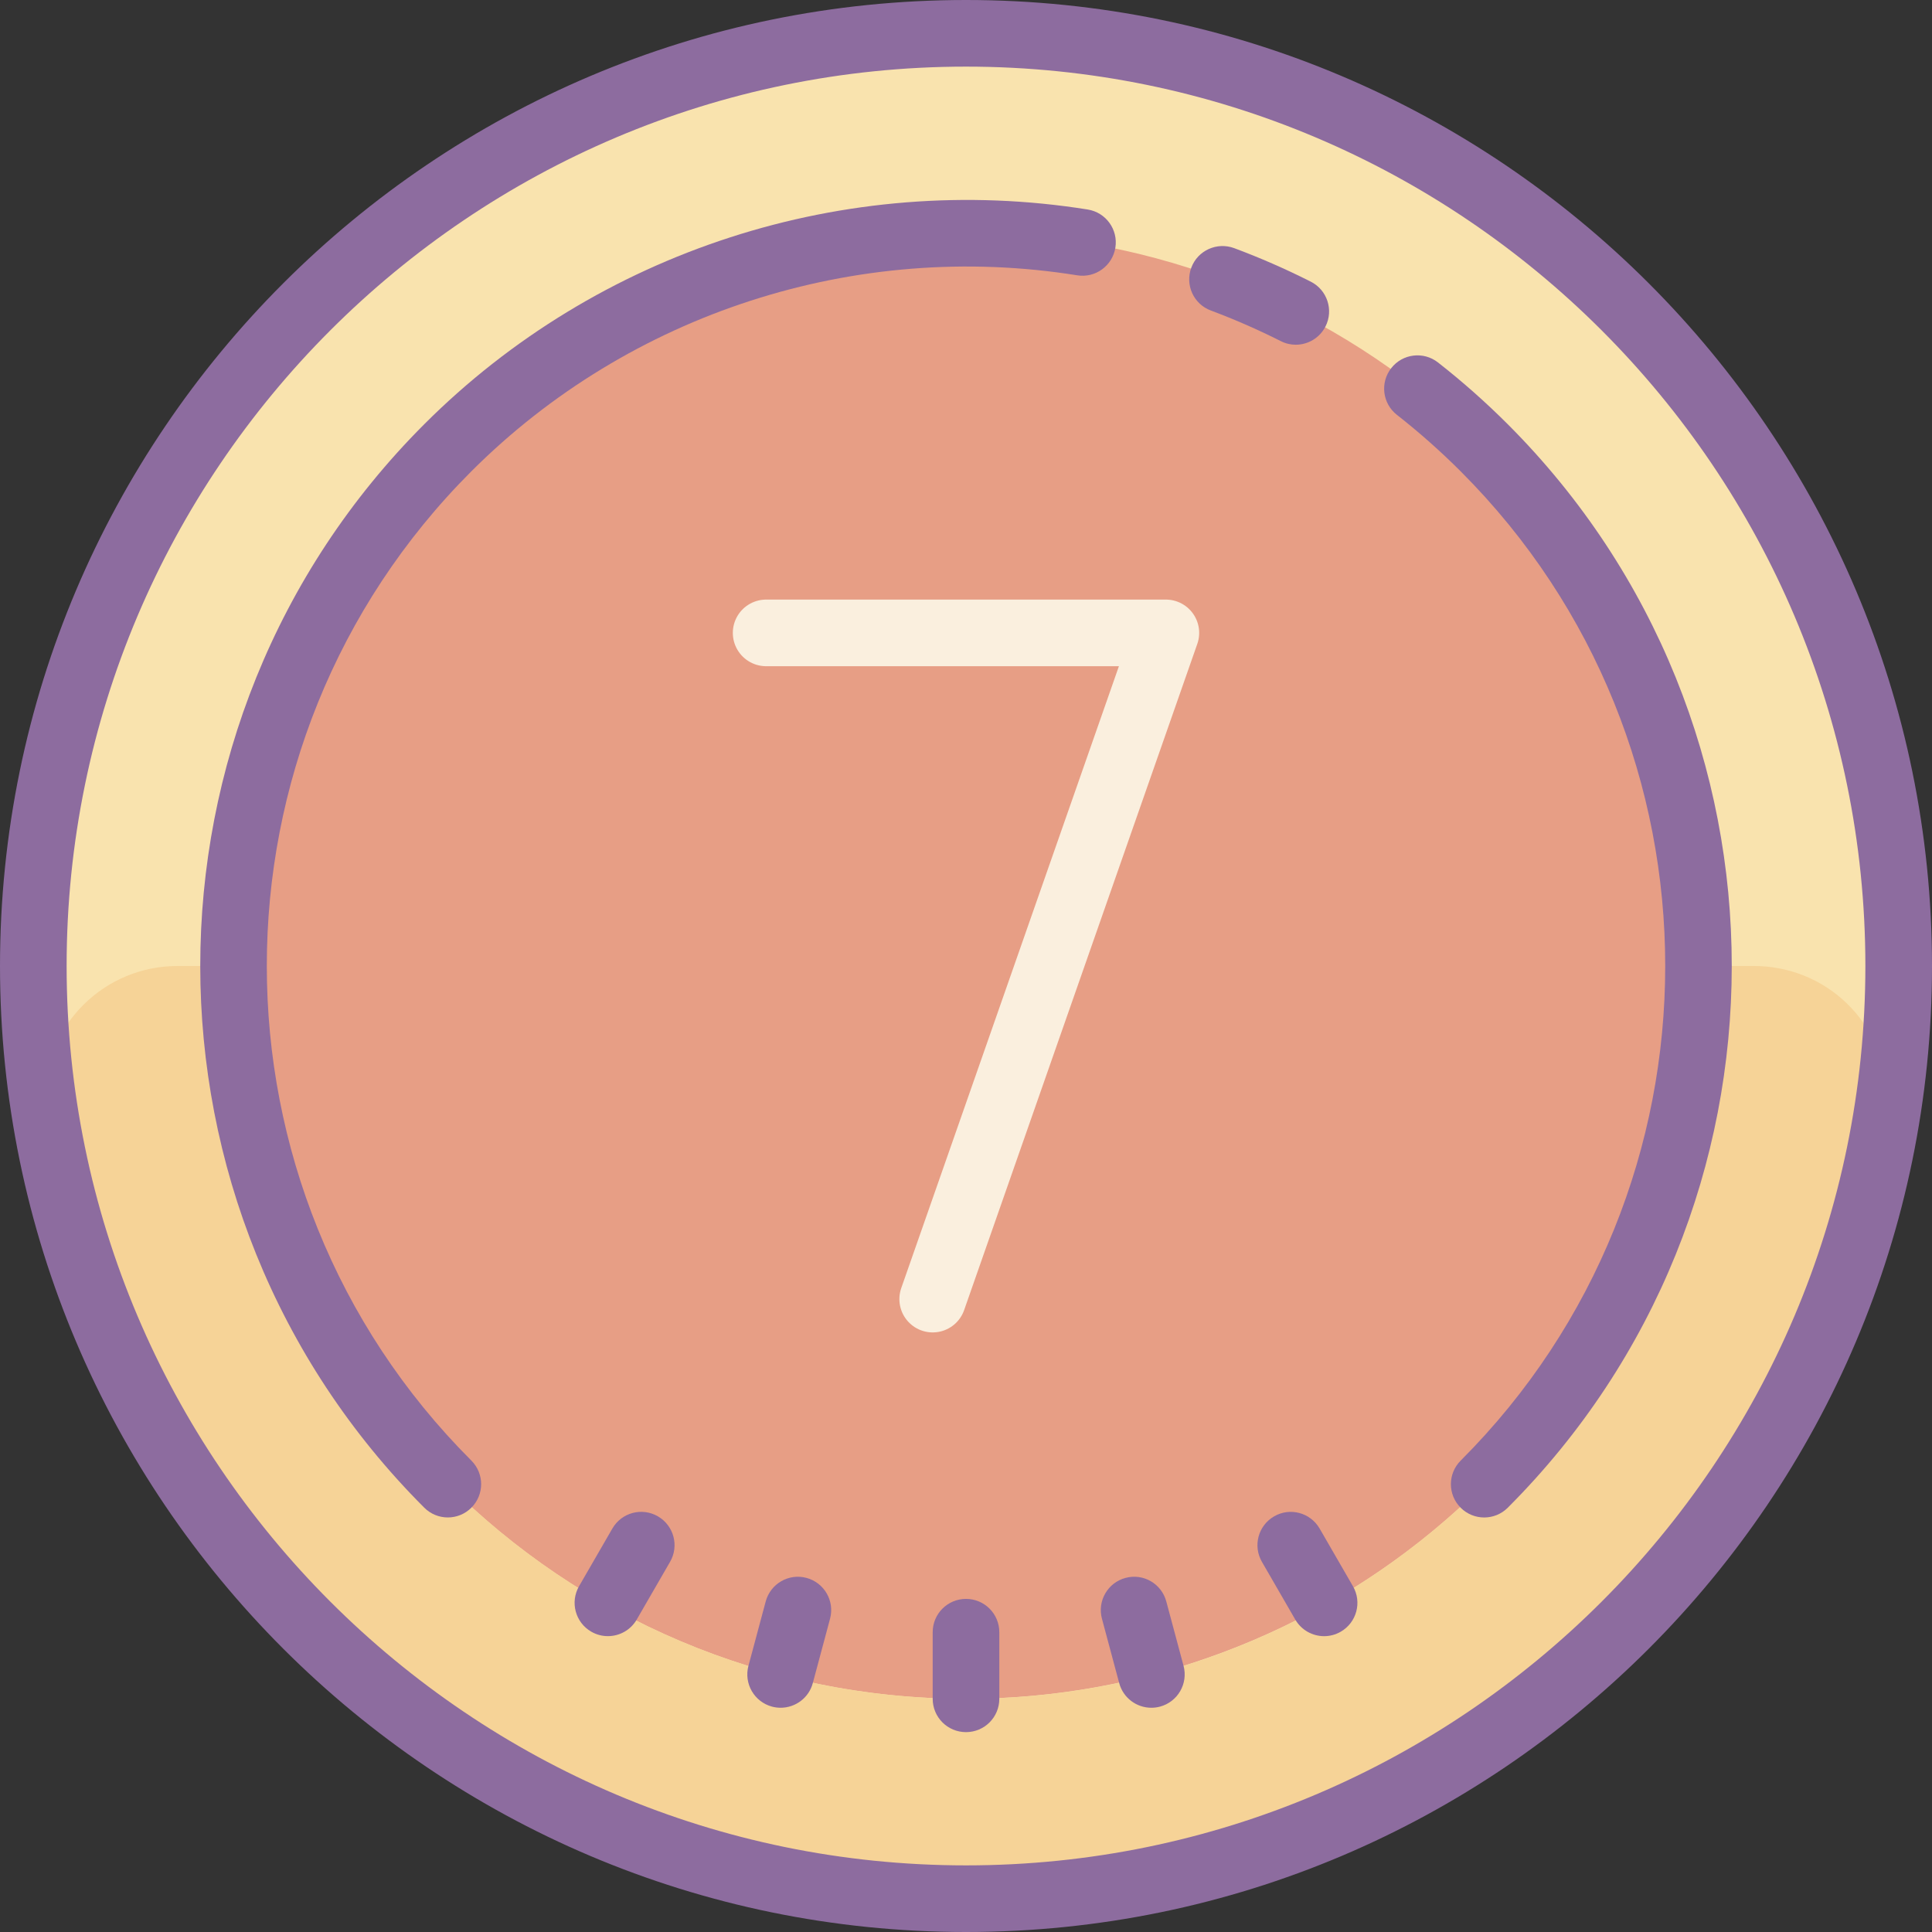 <svg height="58" viewBox="0 0 58 58" width="58" xmlns="http://www.w3.org/2000/svg"><rect x="0" y="0" width="58" height="58" fill="#333333" stroke="none"/><g fill="none" fill-rule="evenodd"><circle cx="29" cy="29" fill="#e79e85" fill-rule="nonzero" r="28"/><path d="m29 1c-15.464 0-28 12.536-28 28s12.536 28 28 28 28-12.536 28-28-12.536-28-28-28zm0 50c-12.15.002-22.002-9.846-22.004-21.996-.001-12.151 9.847-22.002 21.997-22.004 5.651-.001 11.085 2.173 15.177 6.07l.68.67c.26.267.51.54.75.82 7.975 9.167 7.009 23.063-2.158 31.038-4.004 3.484-9.134 5.403-14.442 5.402z" fill="#f9e3ae" fill-rule="nonzero"/><path d="m29 51c-12.15 0-22-9.85-22-22h-1.66c-2.209-.007-4.006 1.777-4.013 3.986-.001.243.02.485.063.724 2.588 15.246 17.046 25.507 32.292 22.918 11.734-1.992 20.926-11.184 22.918-22.918.392-2.174-1.052-4.254-3.226-4.646-.236-.043-.475-.064-.714-.064h-1.66c0 12.15-9.85 22-22 22z" fill="#f6d397" fill-rule="nonzero"/><path d="m23 19h12l-7 20" stroke="#faefde" stroke-linecap="round" stroke-linejoin="round" stroke-width="2"/><g fill-rule="nonzero"><path d="m38.899 10.349c.365 0 .718-.201.894-.55.249-.492.051-1.094-.442-1.343-.748-.378-1.522-.717-2.301-1.007-.516-.191-1.094.069-1.286.587-.193.518.069 1.094.587 1.286.71.266 1.416.574 2.1.919.144.073.297.108.448.108z" fill="#8d6c9f"/><path d="m29 0c-15.99 0-29 13.01-29 29s13.01 29 29 29 29-13.01 29-29-13.01-29-29-29zm0 56c-14.888 0-27-12.112-27-27s12.112-27 27-27 27 12.112 27 27-12.112 27-27 27z" fill="#8d6c9f"/><path d="m29 48c-.553 0-1 .447-1 1v2c0 .553.447 1 1 1s1-.447 1-1v-2c0-.553-.447-1-1-1z" fill="#8d6c9f"/><path d="m35.013 48.077c-.143-.534-.69-.852-1.225-.707-.533.143-.85.691-.707 1.225l.518 1.932c.119.447.523.741.965.741.086 0 .173-.011.26-.034.533-.143.85-.691.707-1.225z" fill="#8d6c9f"/><path d="m19.75 45.521c-.479-.276-1.09-.113-1.366.366l-1 1.731c-.276.479-.112 1.09.366 1.366.157.091.329.134.499.134.346 0 .682-.179.867-.5l1-1.731c.277-.478.113-1.089-.366-1.366z" fill="#8d6c9f"/><path d="m39.616 45.888c-.277-.479-.89-.643-1.366-.366-.479.276-.643.888-.366 1.366l1 1.731c.186.321.521.5.867.5.17 0 .342-.043.499-.134.479-.276.643-.888.366-1.366z" fill="#8d6c9f"/><path d="m24.212 47.37c-.531-.144-1.082.173-1.225.707l-.518 1.932c-.143.533.174 1.082.707 1.225.087.023.174.034.26.034.441 0 .846-.294.965-.741l.518-1.932c.143-.533-.174-1.082-.707-1.225z" fill="#8d6c9f"/><path d="m14.15 14.15c4.749-4.748 11.55-6.95 18.188-5.885.543.089 1.058-.283 1.146-.829.088-.545-.284-1.059-.829-1.146-7.272-1.163-14.717 1.244-19.918 6.445-8.967 8.968-8.967 23.56 0 32.527.195.195.451.293.707.293s.512-.098.707-.293c.391-.391.391-1.023 0-1.414-8.188-8.187-8.188-21.509-.001-29.698z" fill="#8d6c9f"/><path d="m45.264 12.736c-.658-.658-1.362-1.282-2.095-1.855-.435-.341-1.063-.264-1.403.171-.341.435-.265 1.062.171 1.403.668.523 1.312 1.094 1.913 1.695 8.188 8.188 8.188 21.511 0 29.699-.391.391-.391 1.023 0 1.414.195.195.451.293.707.293s.512-.098.707-.293c8.966-8.967 8.966-23.559 0-32.527z" fill="#8d6c9f"/></g></g></svg>